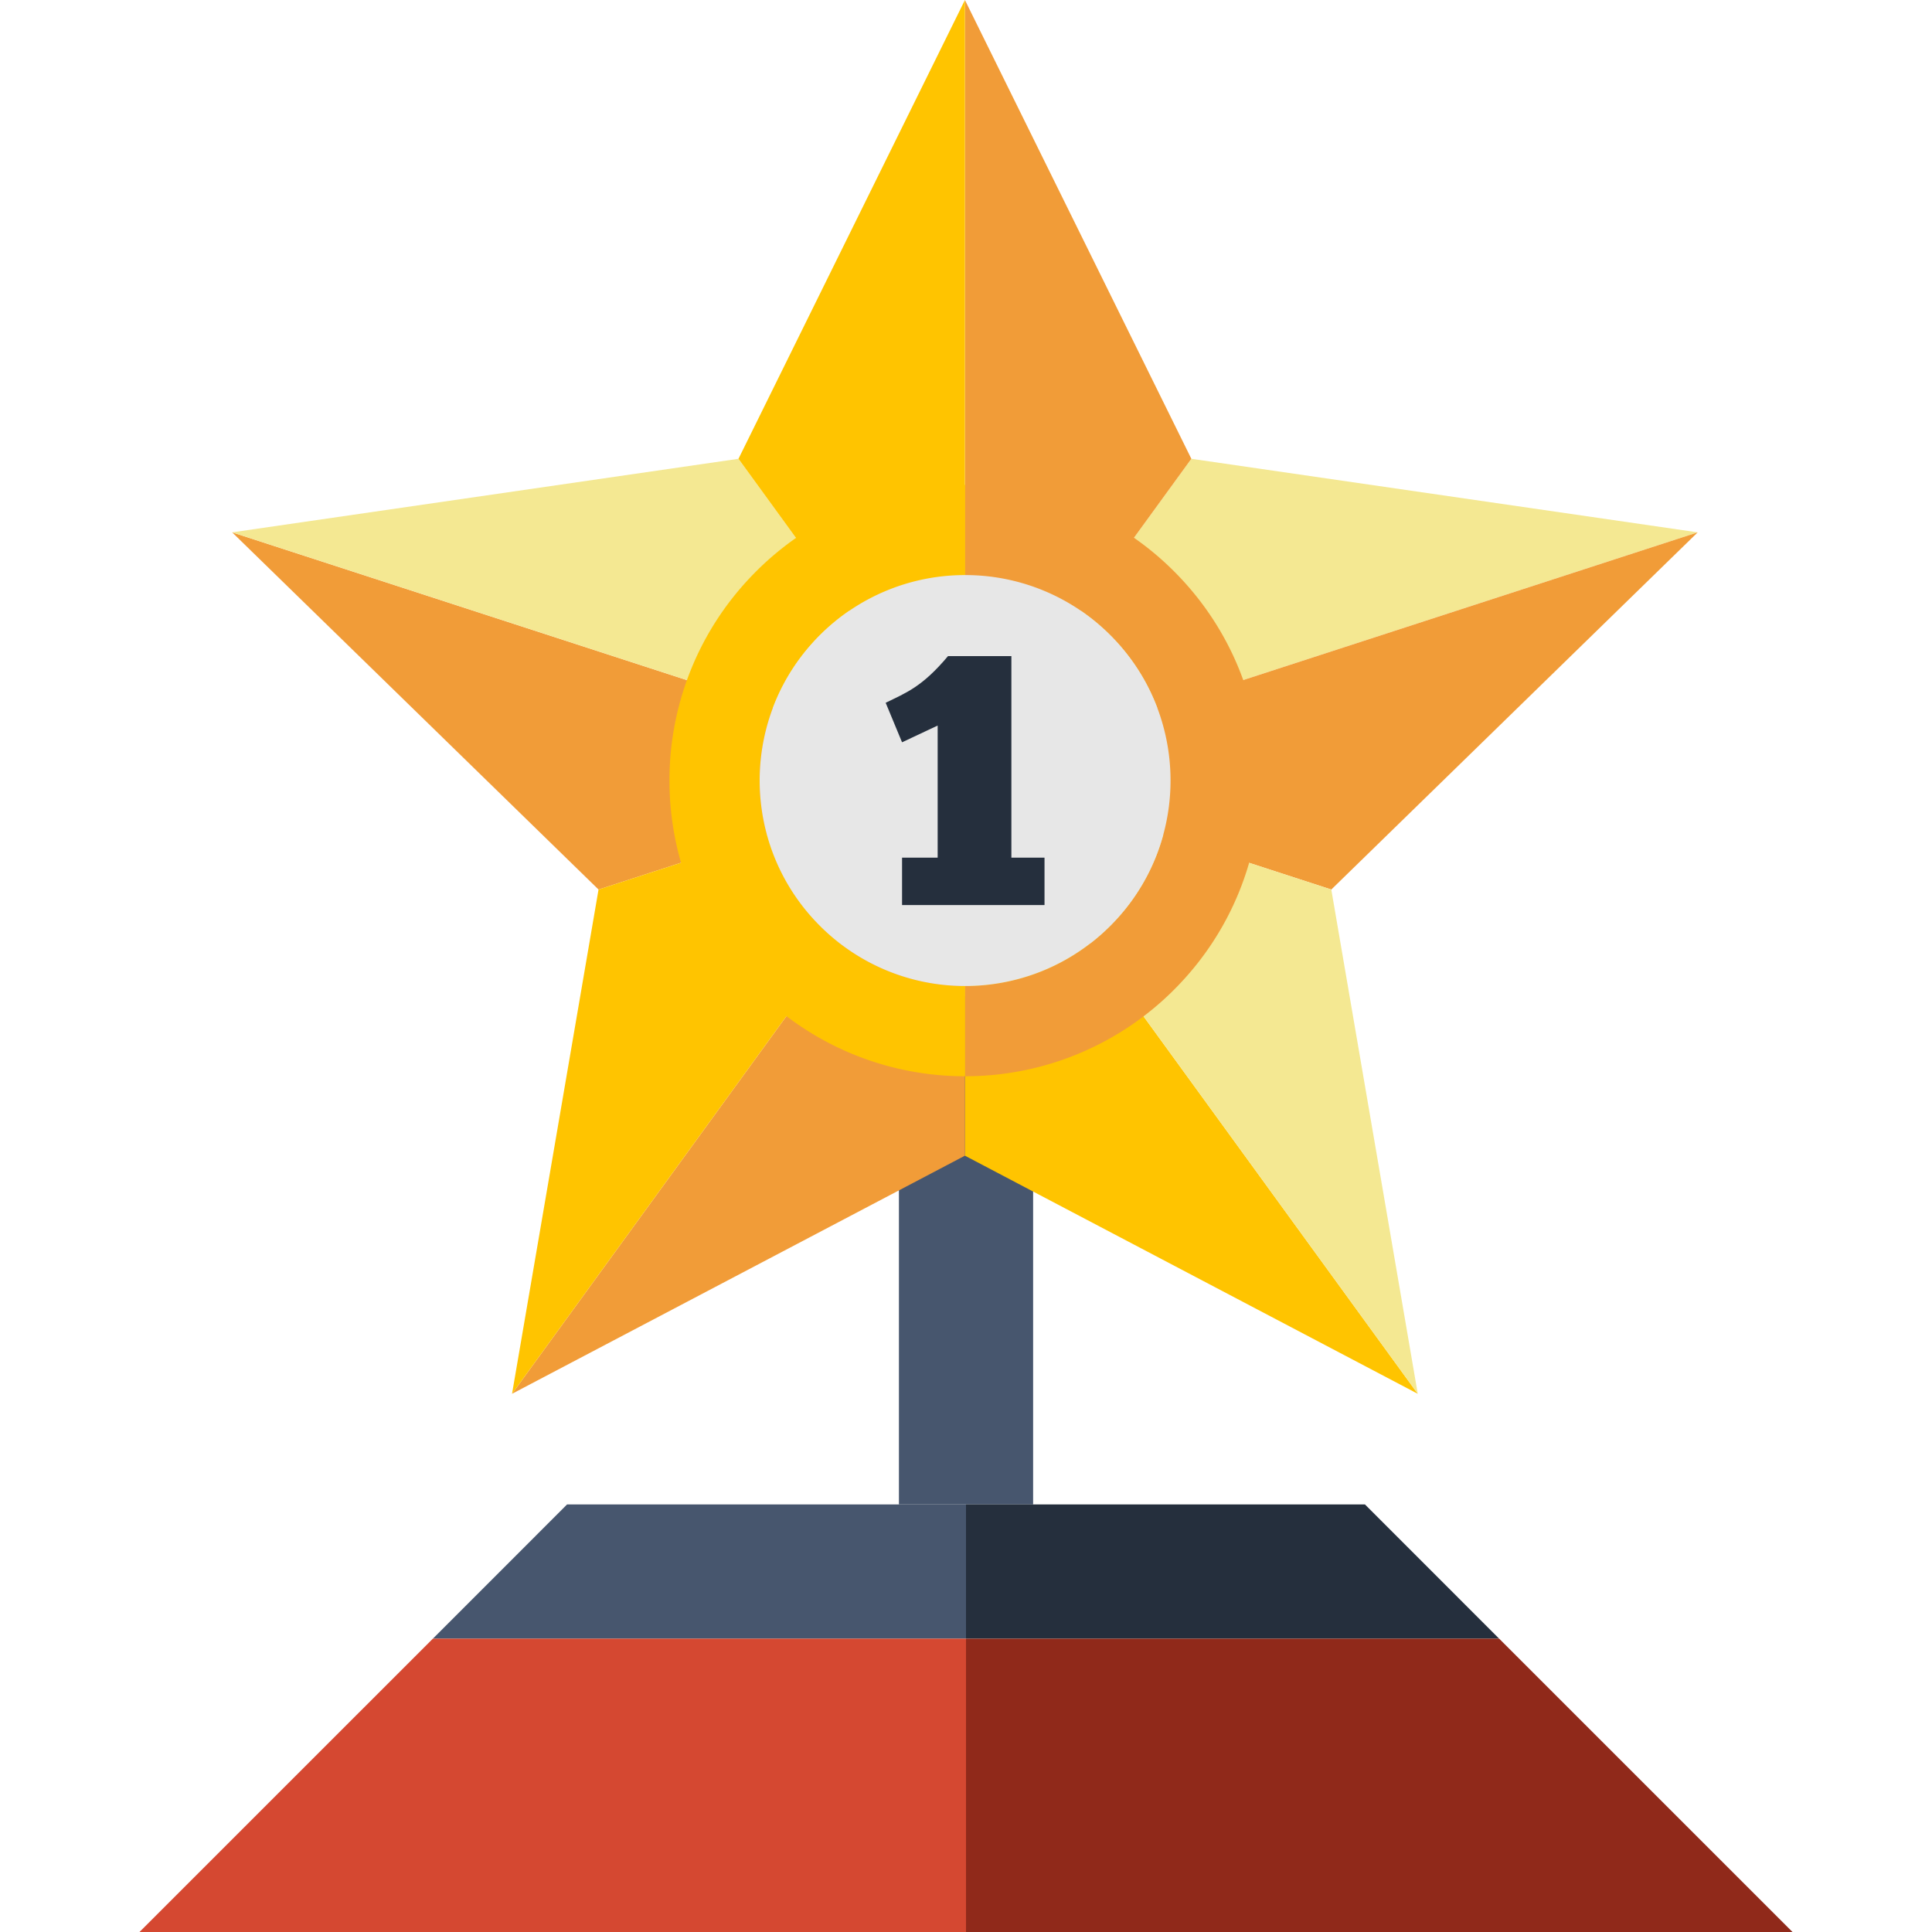 <svg xmlns="http://www.w3.org/2000/svg" data-name="Layer 1" data-tags="amazon, achievement" viewBox="0 0 100 100"><path fill="#47566e" d="M53.474 51.569h-6.946v26.3h6.946v-26.3Z"/><path fill="#f4e892" d="m49.944 39.878 37.928-12.324-26.208-3.807-11.72 16.131Z"/><path fill="#f19c38" d="m68.908 46.042 18.964-18.487L49.944 39.88l18.964 6.162ZM49.944 0v39.879l11.72-16.132L49.944 0Z"/><path fill="#ffc400" d="m49.944 59.818 23.439 12.324L49.944 39.88v19.94Z"/><path fill="#f4e892" d="m49.944 39.879 23.439 32.263-4.475-26.1-18.964-6.163Z"/><path fill="#f19c38" d="m49.944 39.879-23.44 32.263 23.44-12.324v-19.94Z"/><path fill="#f19c38" d="M49.944 39.88 12.017 27.555 30.98 46.042l18.964-6.162Z"/><path fill="#f4e892" d="m38.223 23.747-26.206 3.807 37.927 12.324-11.72-16.131Z"/><path fill="#ffc400" d="m30.98 46.042-4.477 26.1L49.944 39.88 30.98 46.042ZM49.944 0l-11.72 23.747 11.72 16.132V0Z"/><path fill="#47566e" d="M50.001 77.87h-20.65l-6.945 6.947H50V77.87Z"/><path fill="#252f3d" d="M77.595 84.817 70.65 77.87H50v6.947h27.594Z"/><path fill="#90291a" d="M50.001 100H92.78L77.595 84.816H50V100Z"/><path fill="#d54831" d="M50.001 84.816H22.406L7.22 100h42.781V84.816Z"/><path fill="#ffc400" d="M42.434 47.918c-4.153-4.152-4.153-10.885 0-15.038a10.597 10.597 0 0 1 7.522-3.113v-4.67a15.259 15.259 0 0 0-10.823 4.482c-5.977 5.976-5.977 15.665 0 21.64a15.25 15.25 0 0 0 10.823 4.487v-4.67a10.602 10.602 0 0 1-7.522-3.118Z"/><path fill="#f19c38" d="M49.956 25.097v4.67c2.72 0 5.442 1.037 7.516 3.113 4.153 4.153 4.153 10.886 0 15.038a10.597 10.597 0 0 1-7.516 3.118v4.67a15.25 15.25 0 0 0 10.819-4.486c5.976-5.976 5.976-15.665 0-21.641a15.259 15.259 0 0 0-10.819-4.482Z"/><path fill="#e7e7e7" d="M57.472 32.88a10.592 10.592 0 0 0-7.516-3.114 10.597 10.597 0 0 0-7.522 3.114c-4.152 4.153-4.152 10.885 0 15.037a10.602 10.602 0 0 0 7.522 3.119c2.72 0 5.442-1.043 7.516-3.119 4.153-4.152 4.153-10.884 0-15.037Z"/><path fill="#252f3d" d="M45.843 36.375c1.05-.516 1.88-.811 3.226-2.415h3.28v10.432h1.715v2.452H46.69v-2.452h1.843v-6.838l-1.843.867-.848-2.046Z"/></svg>
